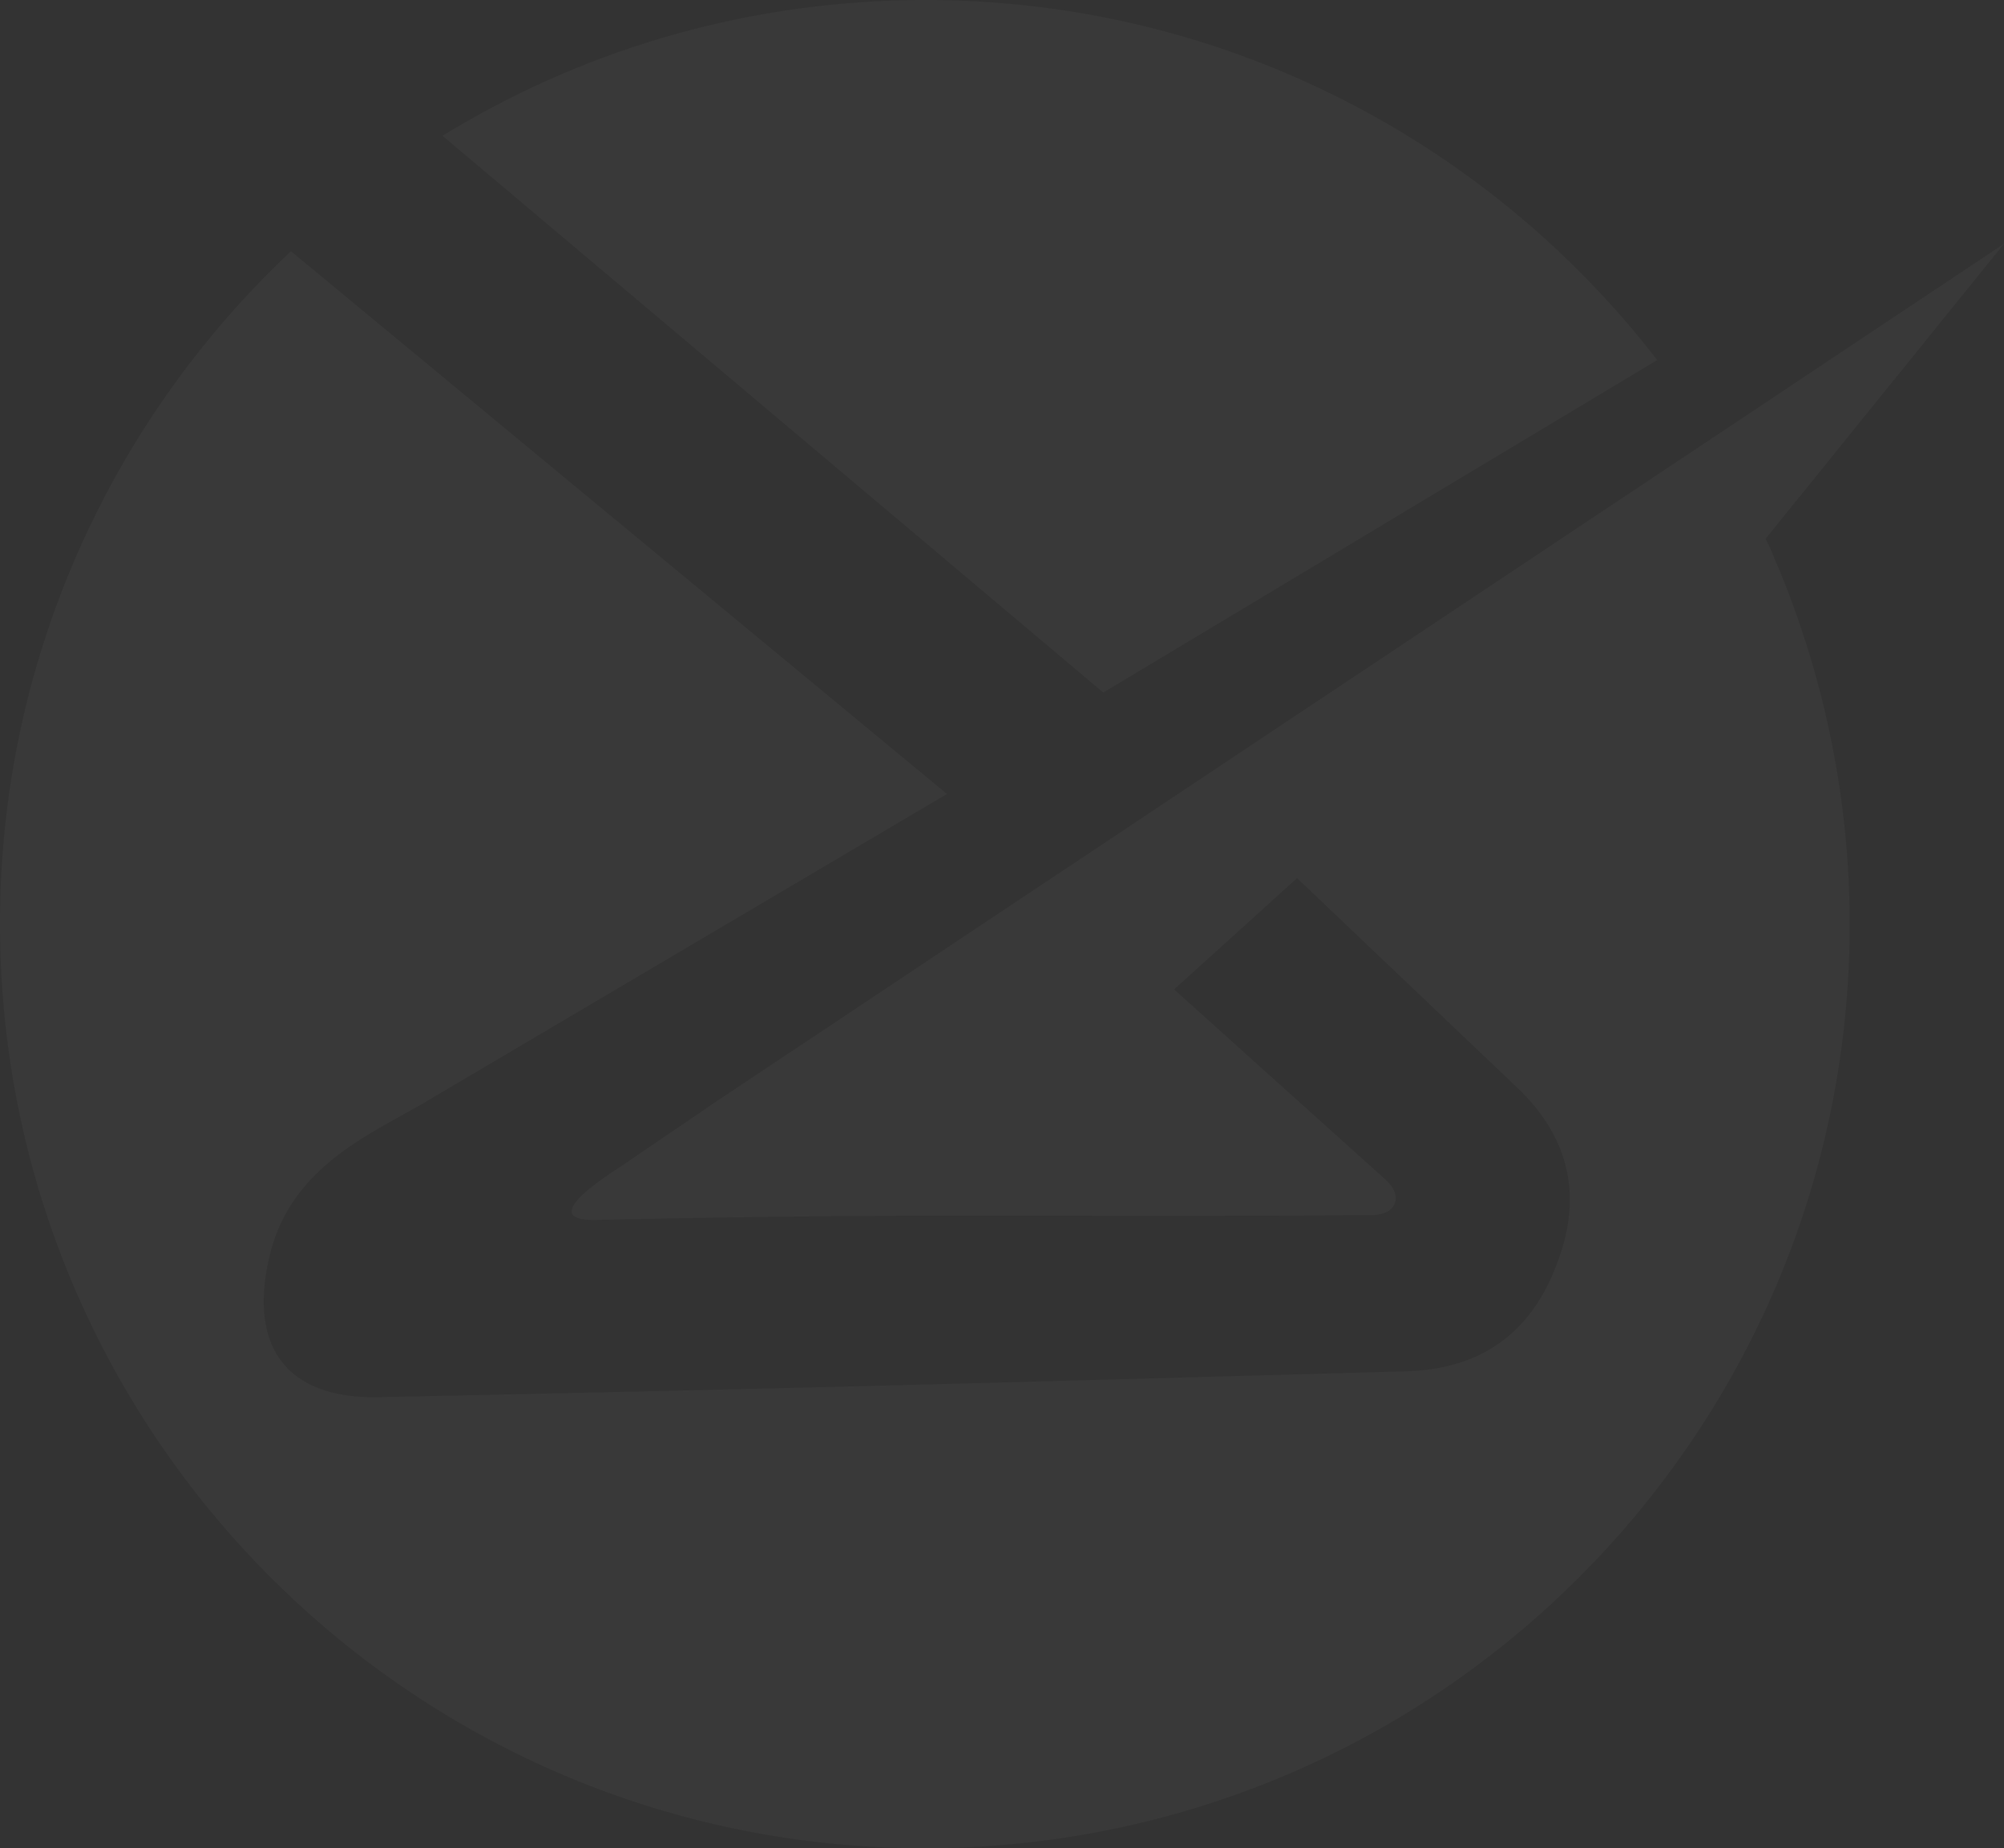 <svg width="413" height="381" fill="none" xmlns="http://www.w3.org/2000/svg"><rect width="100%" height="100%" fill="#333333" stroke="none"/><g opacity=".03" fill-rule="evenodd" clip-rule="evenodd" fill="#fff"><path d="M381.163 186.975a190.506 190.506 0 00-7.178-48.437 140.842 140.842 0 00-2.208-7.235 178.324 178.324 0 00-5.644-15.144c-1.472-3.433-.613-1.778-2.269-5.089L413 50.249 146.768 227.625c-1.902 1.348-10.919 7.418-18.342 12.507-2.147 1.472-18.832 11.65-5.521 11.343 72.325-1.533 86.802-.49 159.126-.981 1.472 0 4.478-.061 5.398-2.391.92-2.391-1.288-4.415-2.392-5.396l-43.063-38.749 25.335-22.931 44.965 42.796c15.151 14.163 11.655 28.694 8.465 37.033-7.055 18.455-21.164 21.52-31.04 21.827-90.114 2.514-121.461 3.433-211.513 5.334-19.14.429-27.237-10.423-22.513-29.552 4.539-18.21 20.98-24.77 31.96-31.27l107.535-63.519L59.967 51.782C22.179 87.341-1.01 138.108.034 194.025c1.963 105.211 88.825 188.902 194.091 186.94 105.266-1.962 189.001-88.78 187.038-193.991z"/><path d="M341.534 74.221C305.955 28.114 249.764-1.13 187.071.034c-35.212.674-67.908 10.79-95.88 27.958l136.183 114.776 114.16-68.547z"/></g></svg>